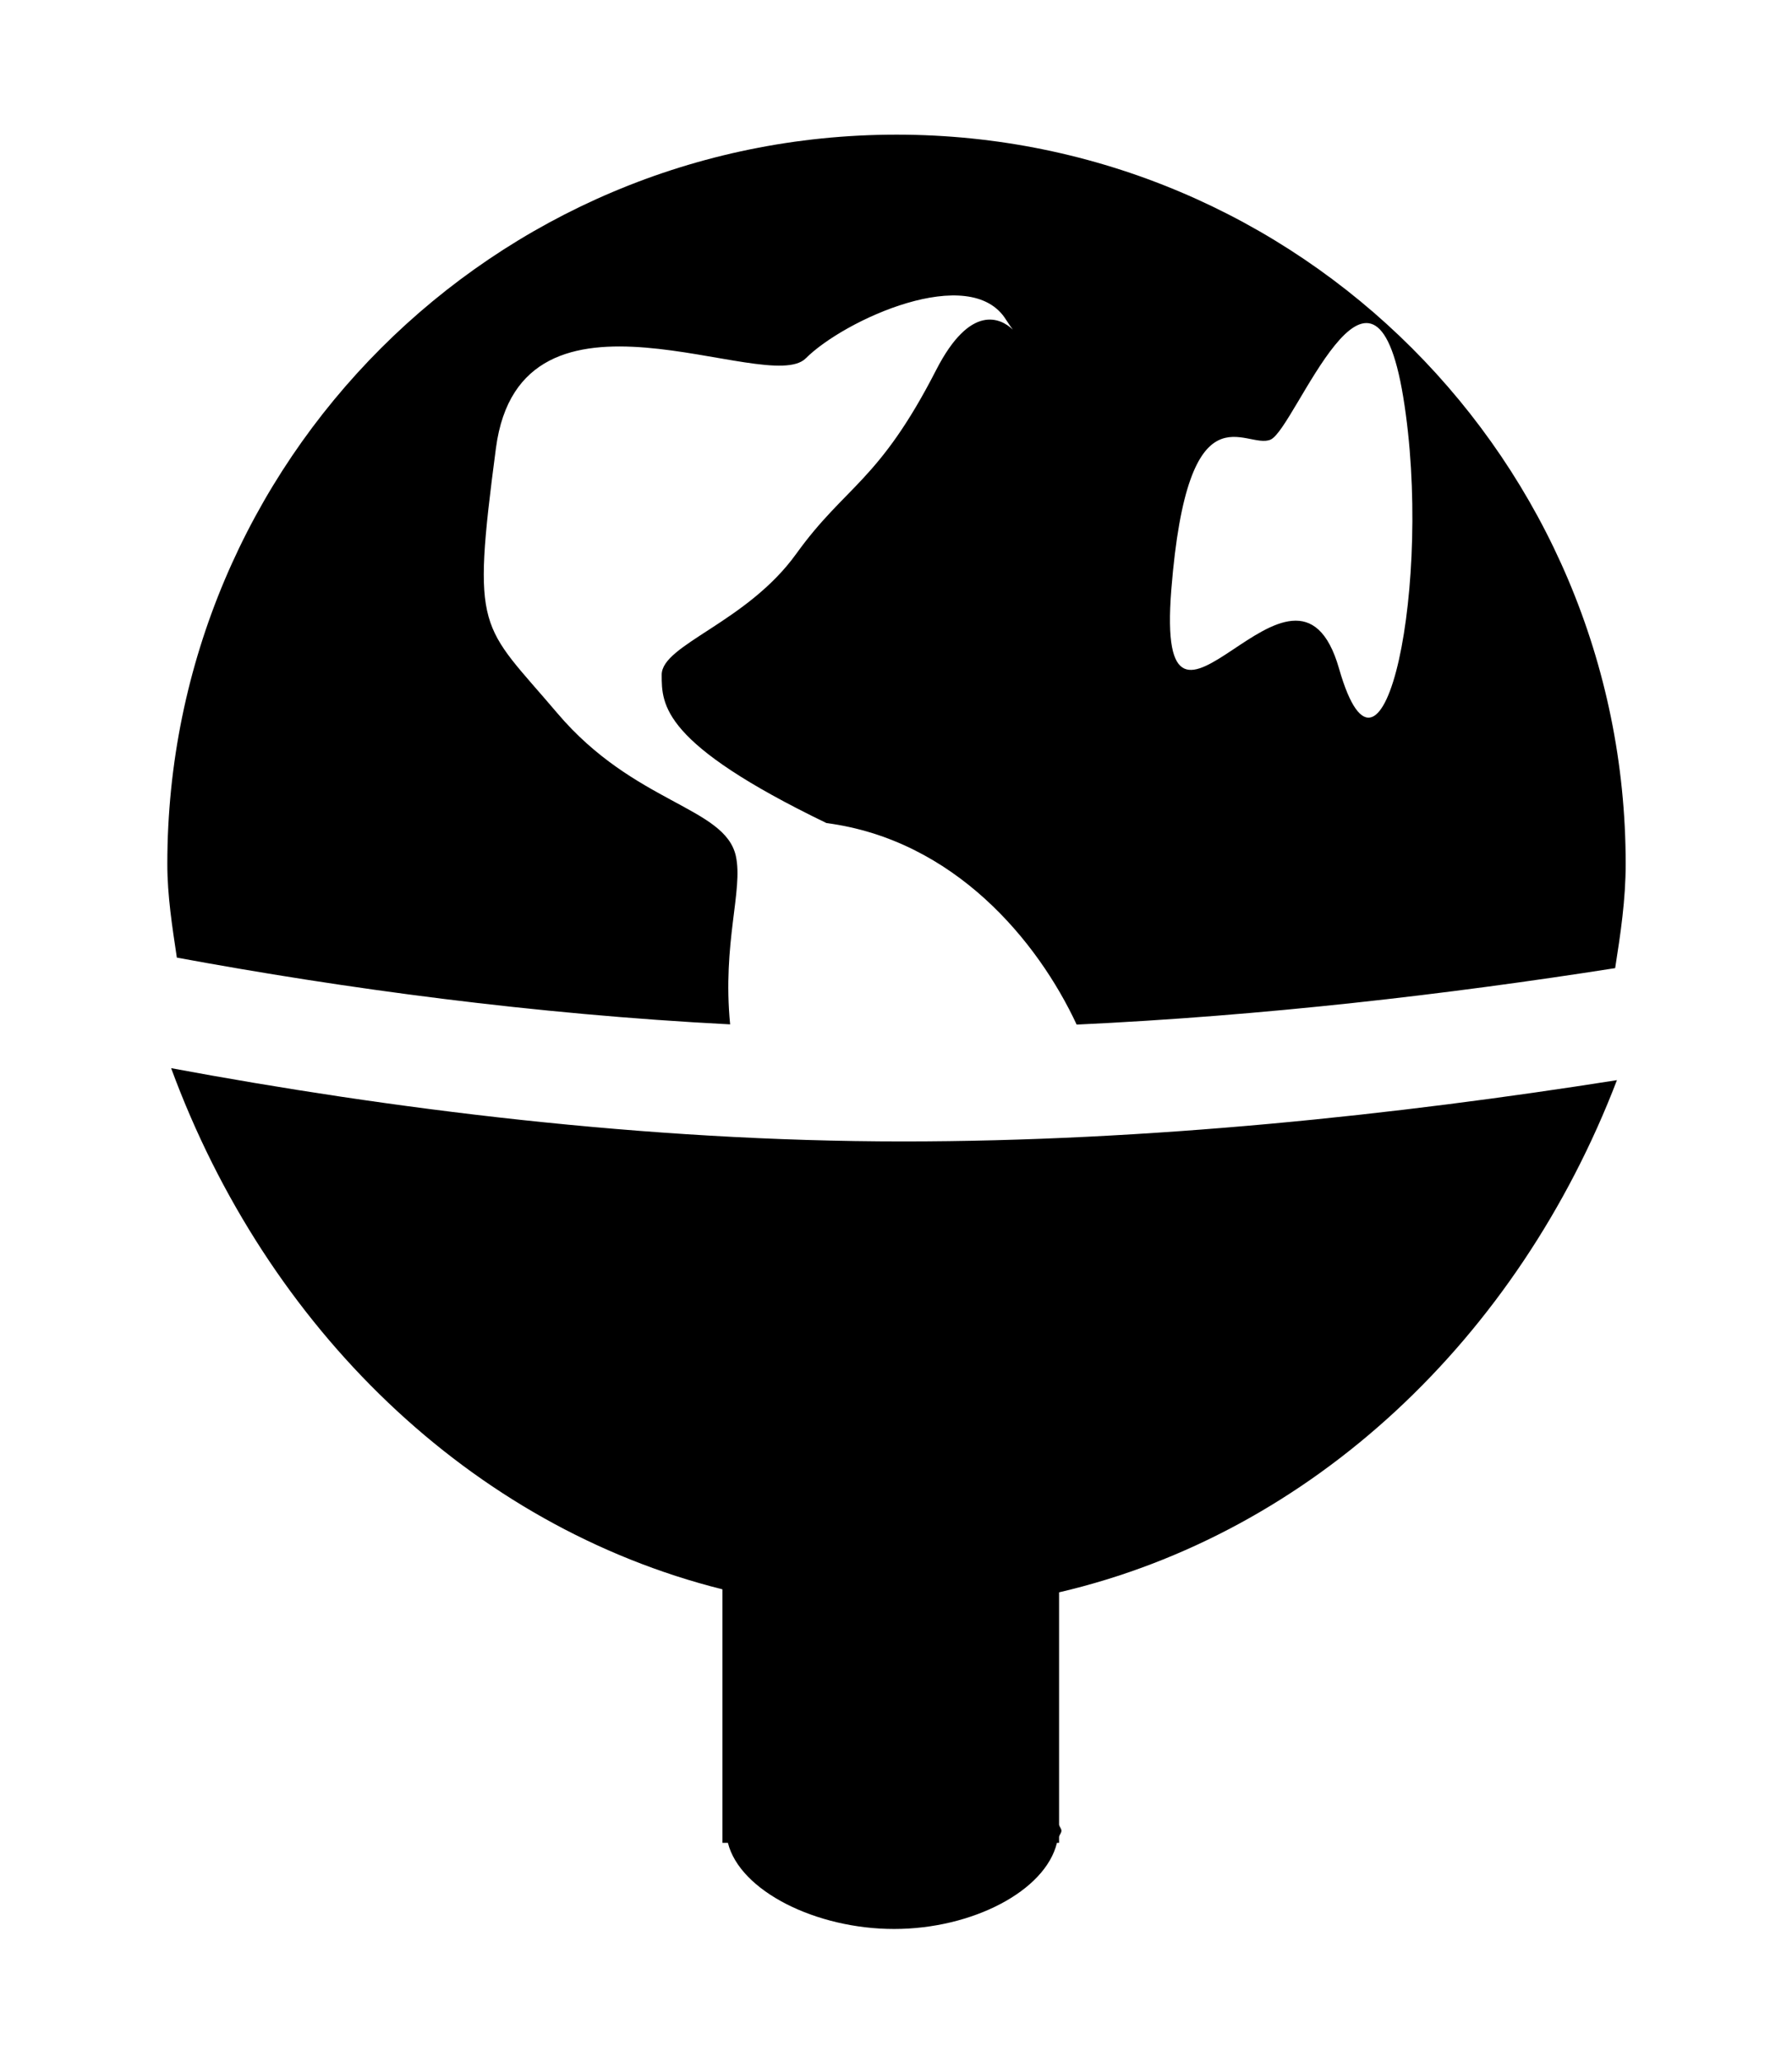<svg xmlns="http://www.w3.org/2000/svg" xmlns:xlink="http://www.w3.org/1999/xlink" preserveAspectRatio="xMidYMid" width="16" height="18.406" viewBox="0 0 16 18.406">
  <defs>
    <style>
      .cls-1 {
        fill: #2e3f58;
        fill-rule: evenodd;
      }
    </style>
  </defs>
  <path d="M8.643,7.946 C8.295,7.199 7.550,6.297 6.409,6.147 C4.938,5.436 4.938,5.093 4.938,4.823 C4.938,4.554 5.698,4.357 6.139,3.744 C6.580,3.131 6.874,3.107 7.389,2.102 C7.696,1.504 7.967,1.641 8.073,1.742 C8.056,1.719 8.041,1.699 8.013,1.655 C7.695,1.140 6.567,1.656 6.224,1.999 C5.880,2.342 3.679,1.133 3.458,2.800 C3.238,4.467 3.320,4.357 4.006,5.166 C4.693,5.976 5.502,6.000 5.600,6.441 C5.667,6.746 5.478,7.215 5.549,7.944 C3.798,7.854 2.103,7.624 0.609,7.348 C0.568,7.073 0.524,6.798 0.524,6.512 C0.524,2.917 3.439,0.002 7.035,0.002 C10.630,0.002 13.545,2.917 13.545,6.512 C13.545,6.831 13.499,7.137 13.451,7.442 C11.952,7.677 10.312,7.868 8.643,7.946 ZM10.375,2.724 C10.155,2.822 9.636,2.202 9.488,4.065 C9.341,5.929 10.594,3.396 10.986,4.769 C11.379,6.142 11.828,3.988 11.559,2.345 C11.289,0.702 10.596,2.626 10.375,2.724 ZM7.094,8.989 C9.289,8.989 11.501,8.752 13.467,8.442 C12.584,10.745 10.747,12.487 8.486,13.014 L8.486,15.088 C8.489,15.107 8.507,15.123 8.507,15.142 C8.507,15.162 8.489,15.178 8.486,15.197 L8.486,15.250 L8.467,15.250 C8.363,15.681 7.709,16.019 7.013,16.019 C6.317,16.019 5.637,15.681 5.529,15.250 L5.480,15.250 L5.480,12.987 C3.230,12.424 1.412,10.656 0.558,8.335 C2.501,8.696 4.784,8.989 7.094,8.989 Z" transform="translate(0.97 1.2)" />
</svg>
